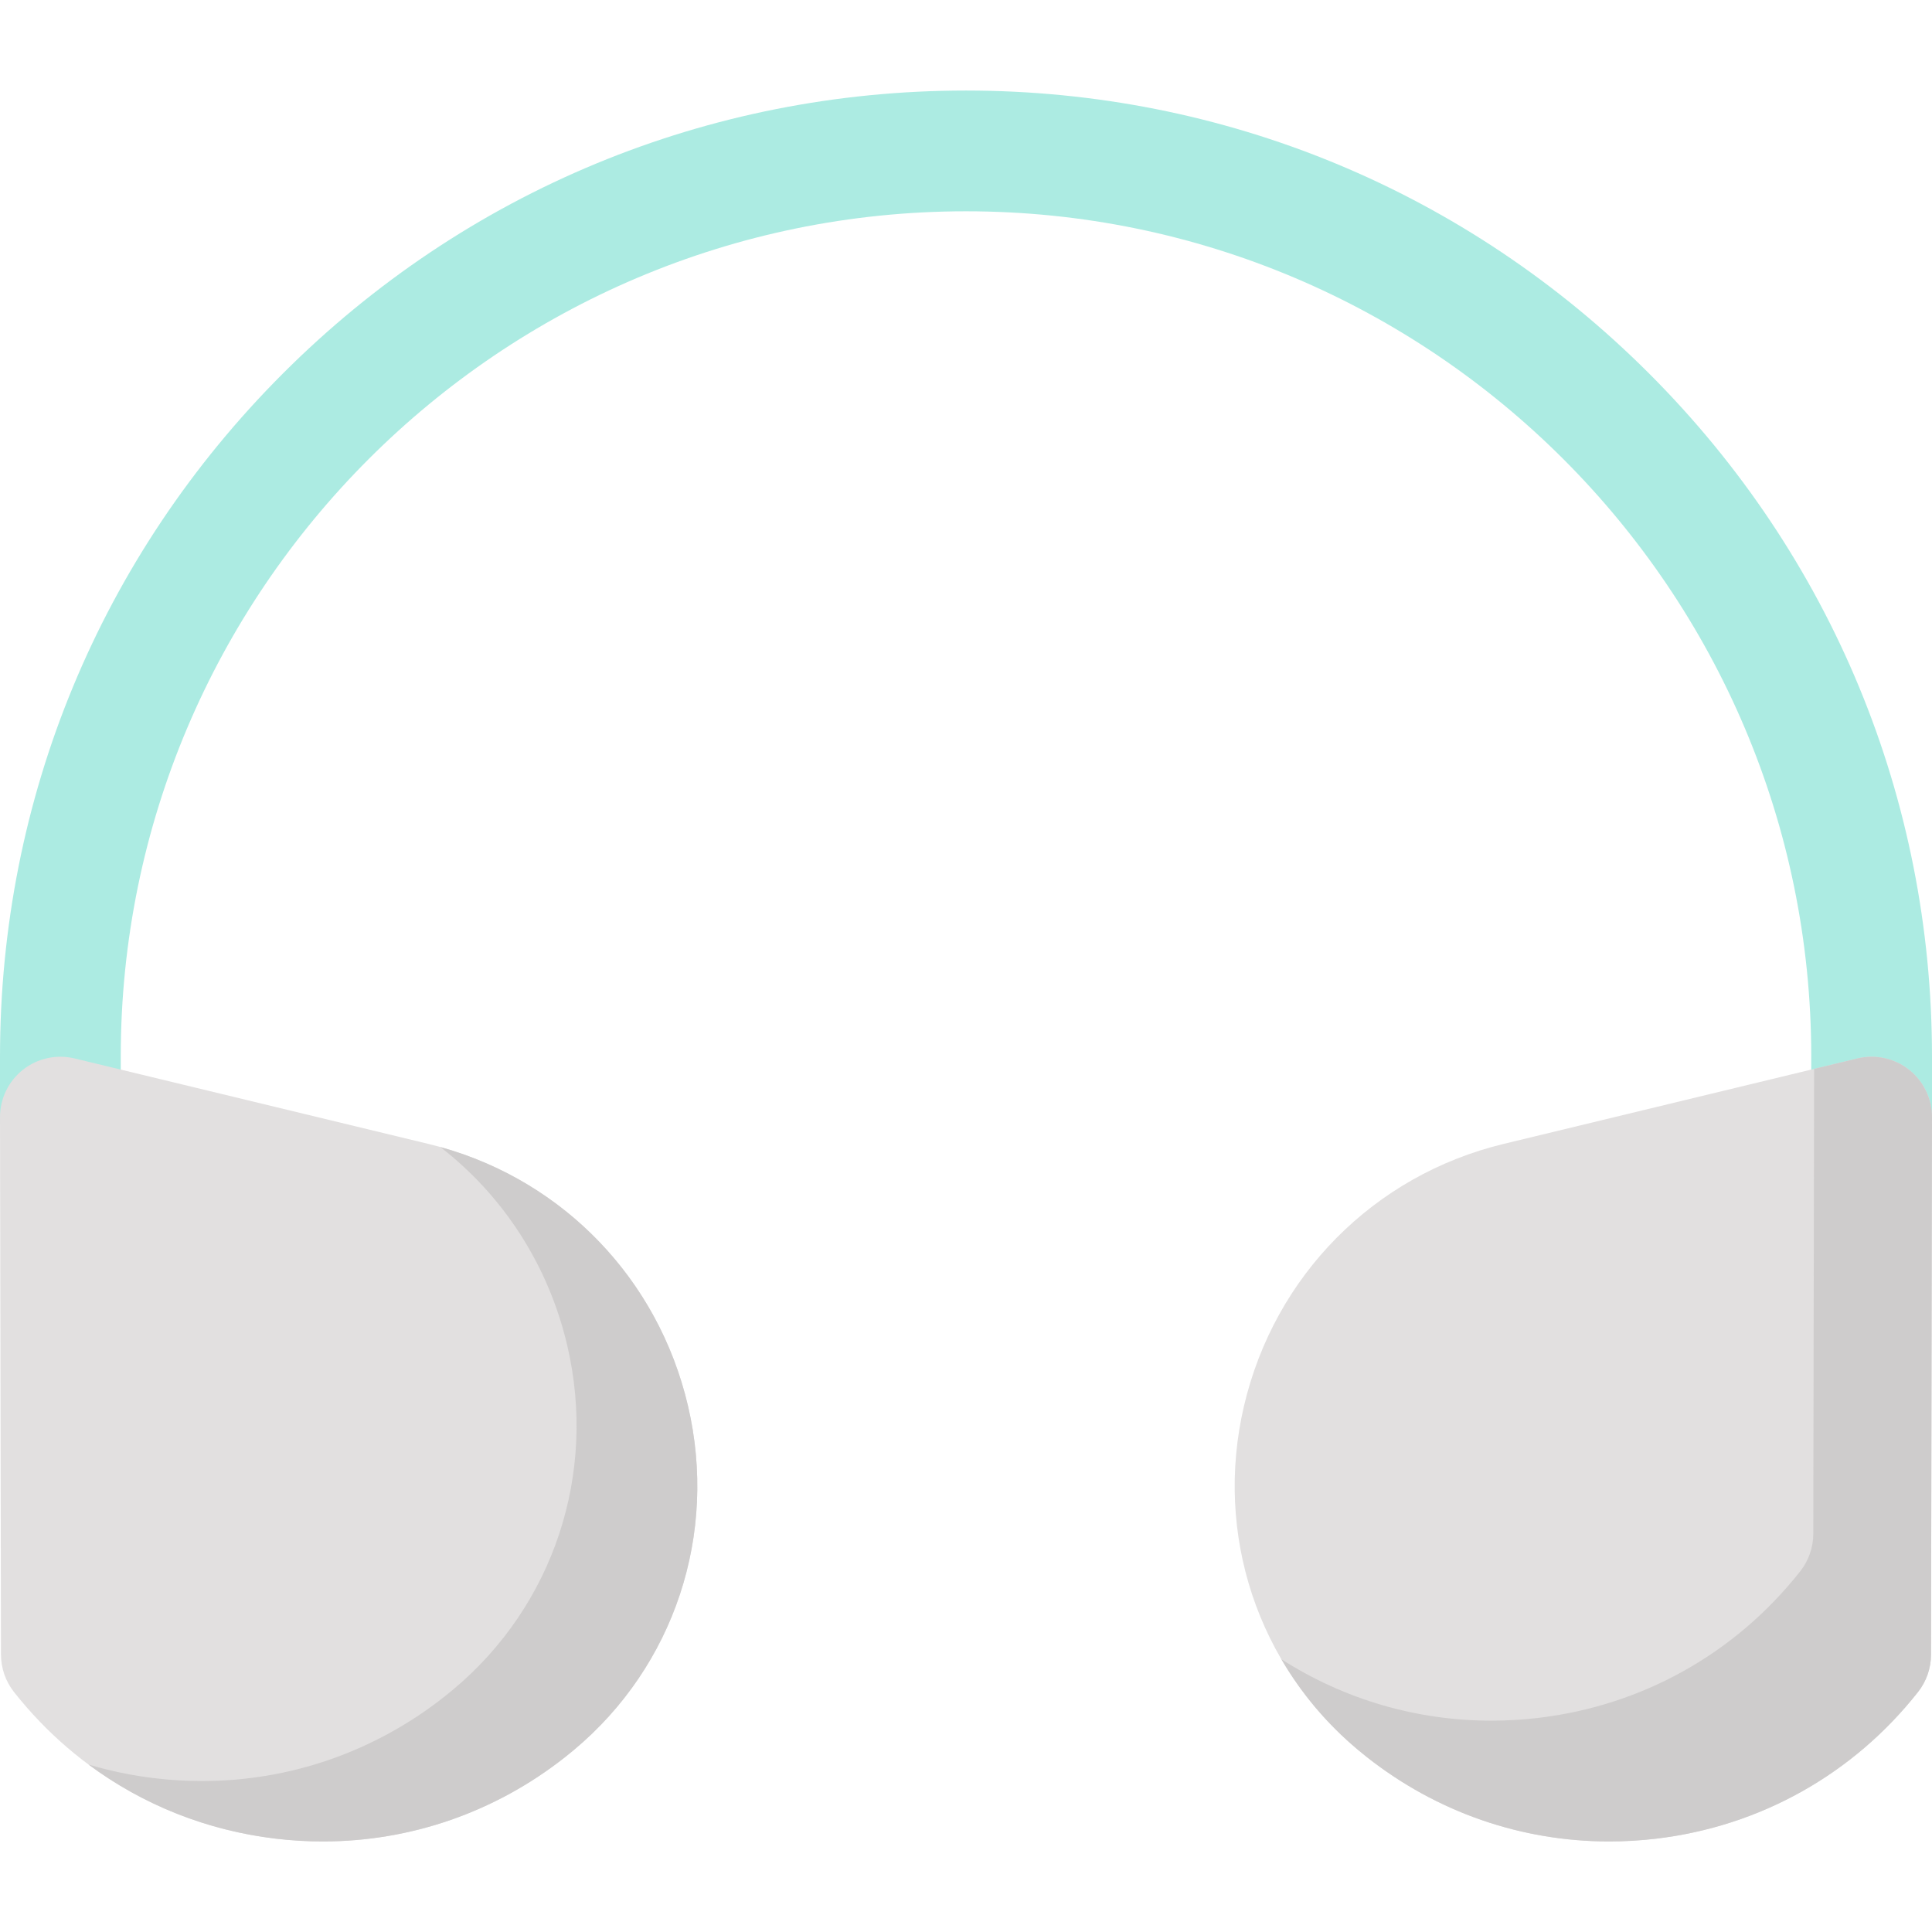 <svg id="Layer_1" enable-background="new 0 0 512 512" height="512" viewBox="0 0 512 512" width="512" xmlns="http://www.w3.org/2000/svg"><g><path d="m496 312.05c-8.837 0-16-7.164-16-16v-16.055c0-123.514-100.486-224-224-224s-224 100.486-224 224v16.055c0 8.836-7.163 16-16 16s-16-7.164-16-16v-16.055c0-68.38 26.629-132.667 74.98-181.02s112.64-74.98 181.02-74.98 132.668 26.628 181.02 74.98 74.98 112.64 74.98 181.02v16.055c0 8.836-7.163 16-16 16z" fill="#acebe2"/><path d="m512 296.075-.26 142.44c-.01 3.58-1.22 7.06-3.44 9.88-17.2 21.81-41.86 35.62-69.45 38.88-4.15.49-8.3.73-12.41.73-23.25 0-45.67-7.74-64.2-22.35-.8-.63-1.59-1.27-2.36-1.92-26.59-22.25-38.16-57.17-30.21-91.14 8.08-34.53 34.43-61.14 68.78-69.44l93.79-22.66c4.78-1.15 9.81-.05 13.67 2.99 3.85 3.04 6.1 7.68 6.09 12.59z" fill="#e2e0e0"/><path d="m152.13 463.725c-.78.66-1.57 1.3-2.37 1.93-18.53 14.61-40.96 22.35-64.2 22.35-4.12 0-8.26-.24-12.41-.73-27.59-3.26-52.25-17.07-69.45-38.88-2.22-2.82-3.43-6.3-3.44-9.88l-.26-142.44c-.01-4.91 2.24-9.55 6.09-12.59 3.86-3.04 8.89-4.14 13.67-2.99l93.79 22.66c34.35 8.3 60.7 34.91 68.78 69.44 7.95 33.97-3.62 68.89-30.2 91.13z" fill="#e2e0e0"/><g fill="#cecccc"><path d="m512 296.075-.26 142.44c-.01 3.58-1.22 7.06-3.44 9.88-17.2 21.81-41.86 35.62-69.45 38.88-4.15.49-8.3.73-12.41.73-23.25 0-45.67-7.74-64.2-22.35-.8-.63-1.59-1.27-2.36-1.92-8.27-6.92-15.08-15.06-20.3-24.02 16.69 10.68 35.88 16.28 55.66 16.28 4.11 0 8.26-.24 12.41-.73 27.59-3.26 52.25-17.07 69.45-38.88 2.22-2.82 3.43-6.3 3.44-9.88l.22-123.24 11.48-2.77c4.78-1.15 9.81-.05 13.67 2.99 3.85 3.04 6.1 7.68 6.09 12.59z"/><path d="m152.13 463.725c-.78.66-1.57 1.3-2.37 1.93-18.53 14.61-40.96 22.35-64.2 22.35-4.12 0-8.26-.24-12.41-.73-18.29-2.16-35.29-8.96-49.68-19.65 5.72 1.7 11.63 2.93 17.68 3.64 4.15.49 8.29.73 12.41.73 23.24 0 45.67-7.74 64.2-22.35.8-.63 1.59-1.27 2.37-1.93 26.58-22.24 38.15-57.16 30.2-91.13-5.01-21.41-17.04-39.77-33.65-52.62 32.81 9.12 57.82 35.16 65.65 68.63 7.95 33.97-3.62 68.89-30.2 91.13z"/></g></g></svg>